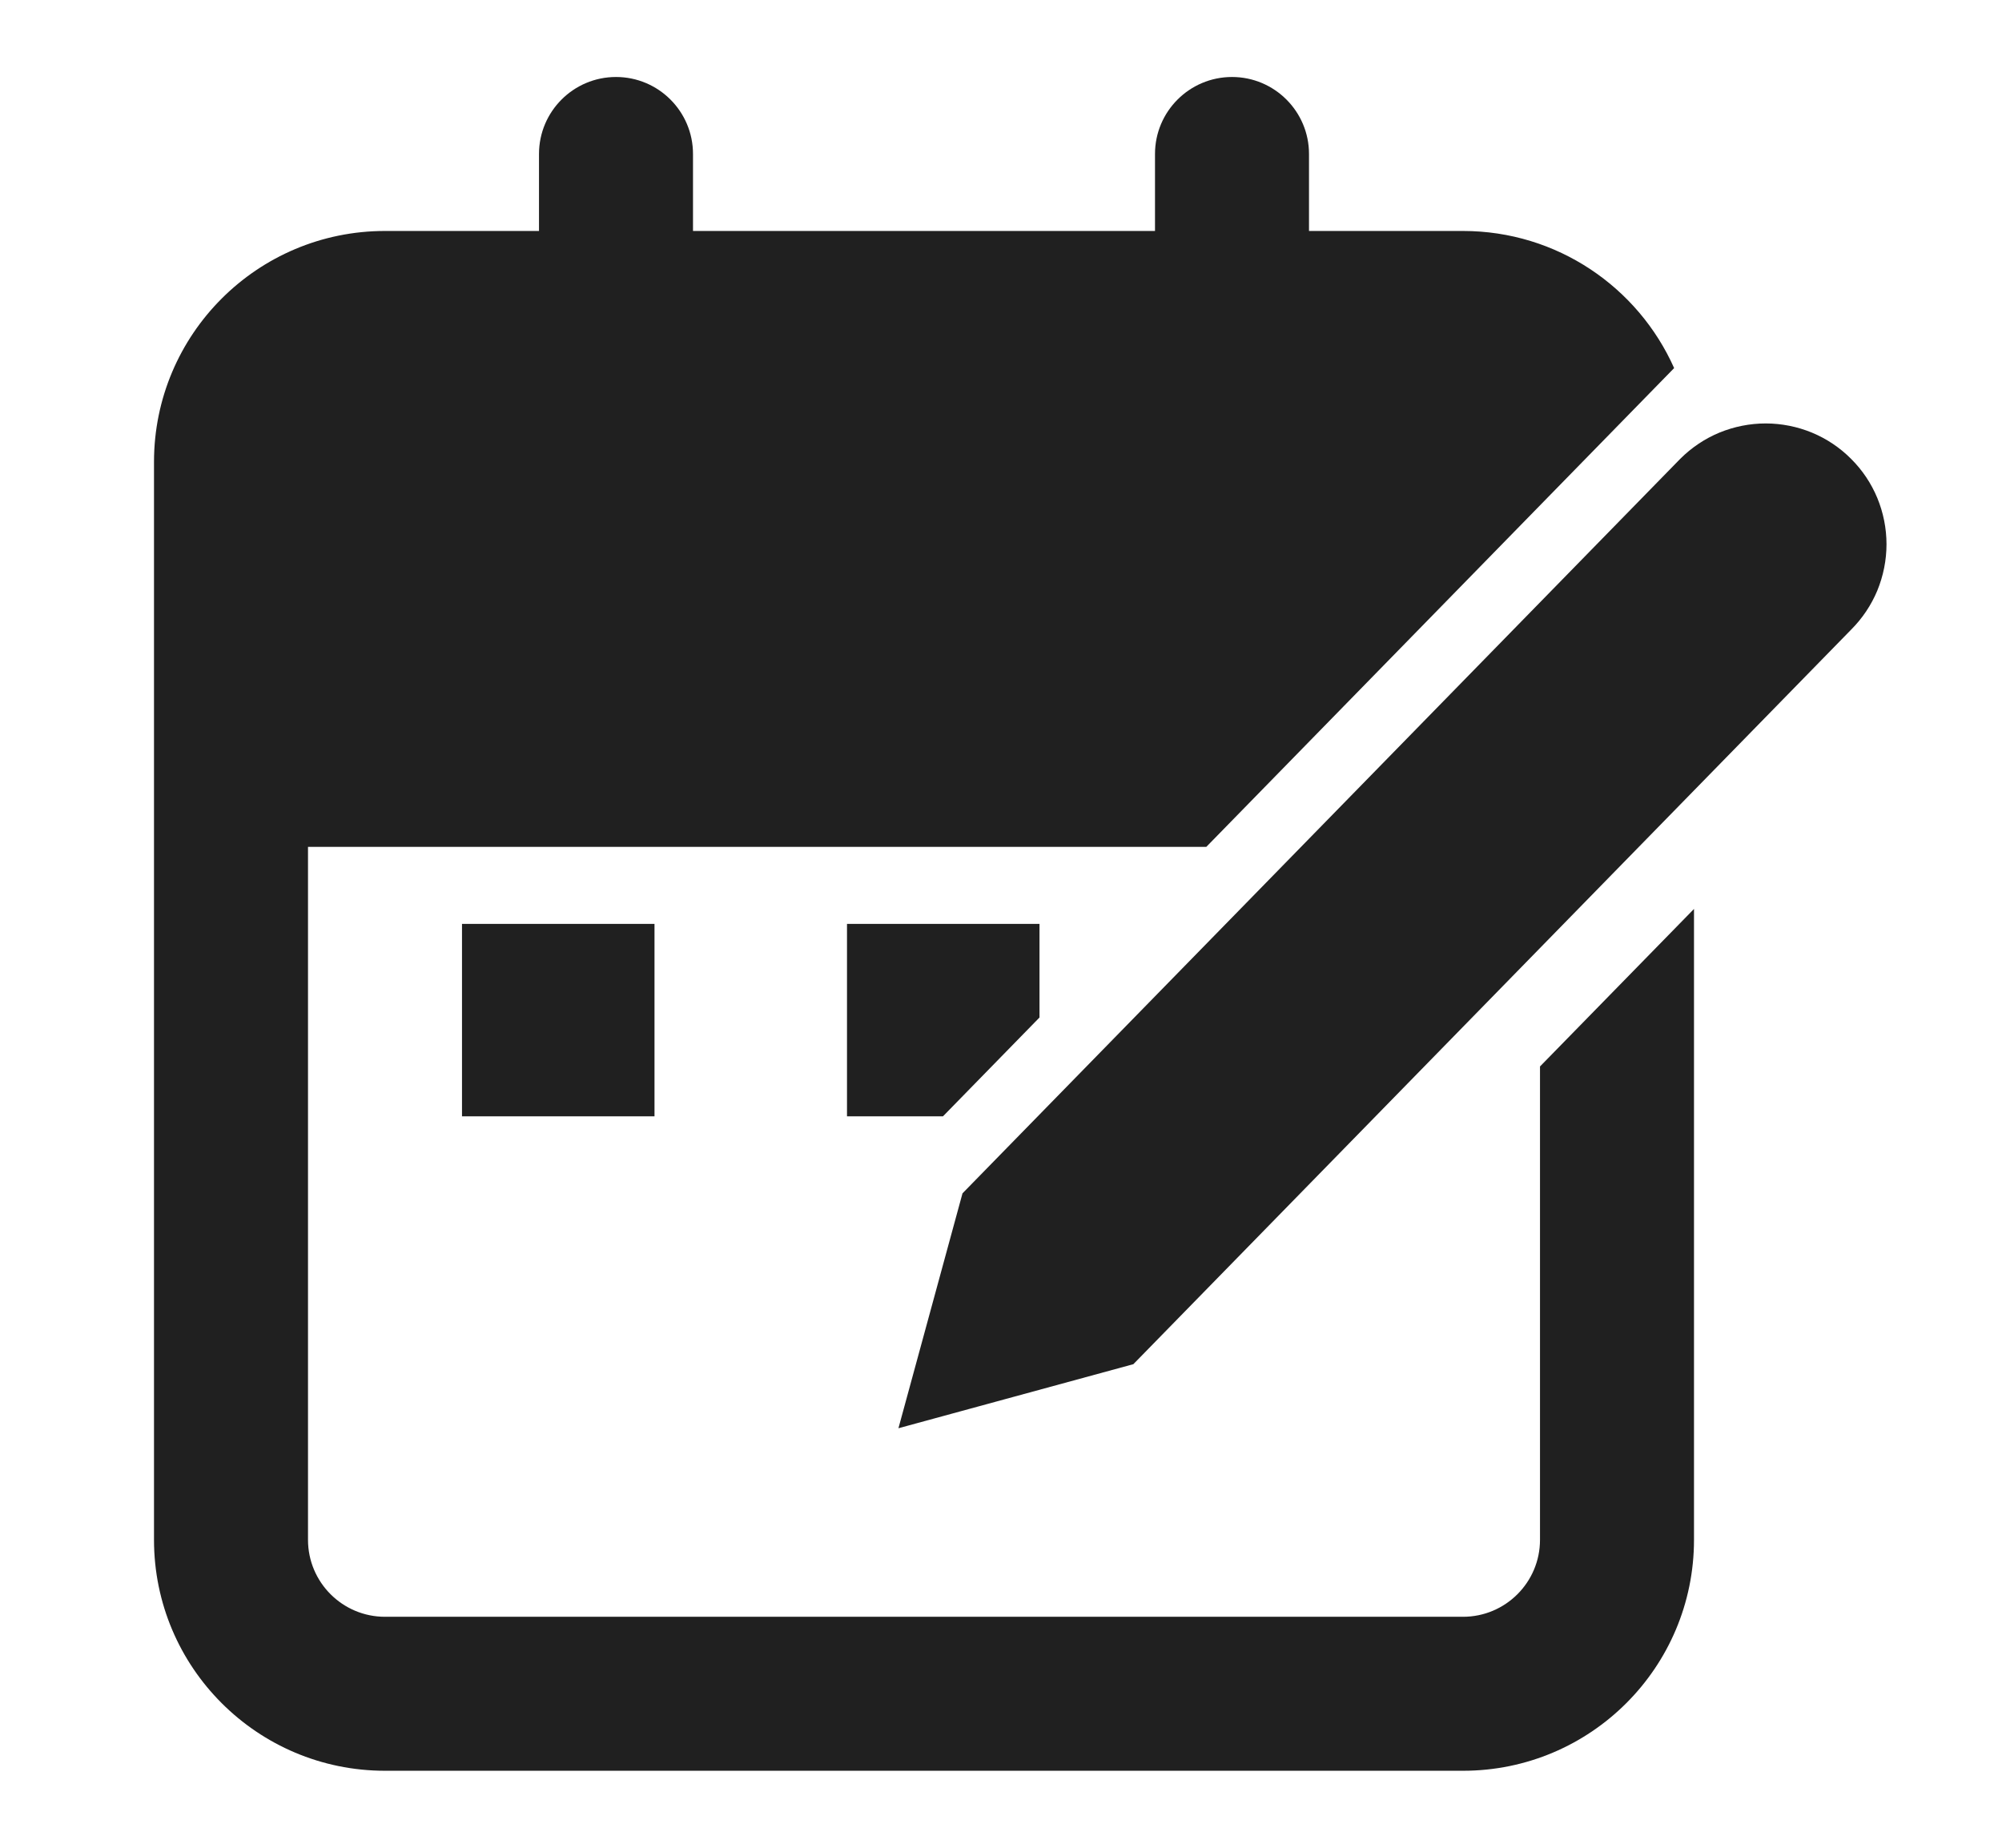 <svg width="26" height="24" viewBox="0 0 26 24" fill="none" xmlns="http://www.w3.org/2000/svg">
<path fill-rule="evenodd" clip-rule="evenodd" d="M21.742 4.781C21.275 3.732 20.223 3 19 3H17V2C17 1.448 16.552 1 16 1C15.448 1 15 1.448 15 2V3H9V2C9 1.448 8.552 1 8 1C7.448 1 7 1.448 7 2V3H5C3.343 3 2 4.343 2 6V10V20C2 21.657 3.343 23 5 23H19C20.657 23 22 21.657 22 20V11.806L20 13.852V20C20 20.552 19.552 21 19 21H5C4.448 21 4 20.552 4 20V11H15.666L21.742 4.781ZM13.5 13.216V12H11V14.5H12.246L13.5 13.216ZM8.5 12H6V14.5H8.5V12Z" fill="#202020"/>
<path d="M21.821 5.96C21.967 5.814 22.14 5.698 22.33 5.619C22.521 5.541 22.725 5.5 22.931 5.5C23.137 5.5 23.341 5.541 23.531 5.619C23.722 5.698 23.895 5.814 24.04 5.96C24.186 6.105 24.302 6.278 24.381 6.469C24.459 6.659 24.5 6.863 24.5 7.069C24.5 7.275 24.459 7.479 24.381 7.67C24.302 7.86 24.186 8.033 24.04 8.179L14.719 17.719L11.668 18.551L12.5 15.5L21.821 5.96Z" fill="#202020"/>
</svg>
